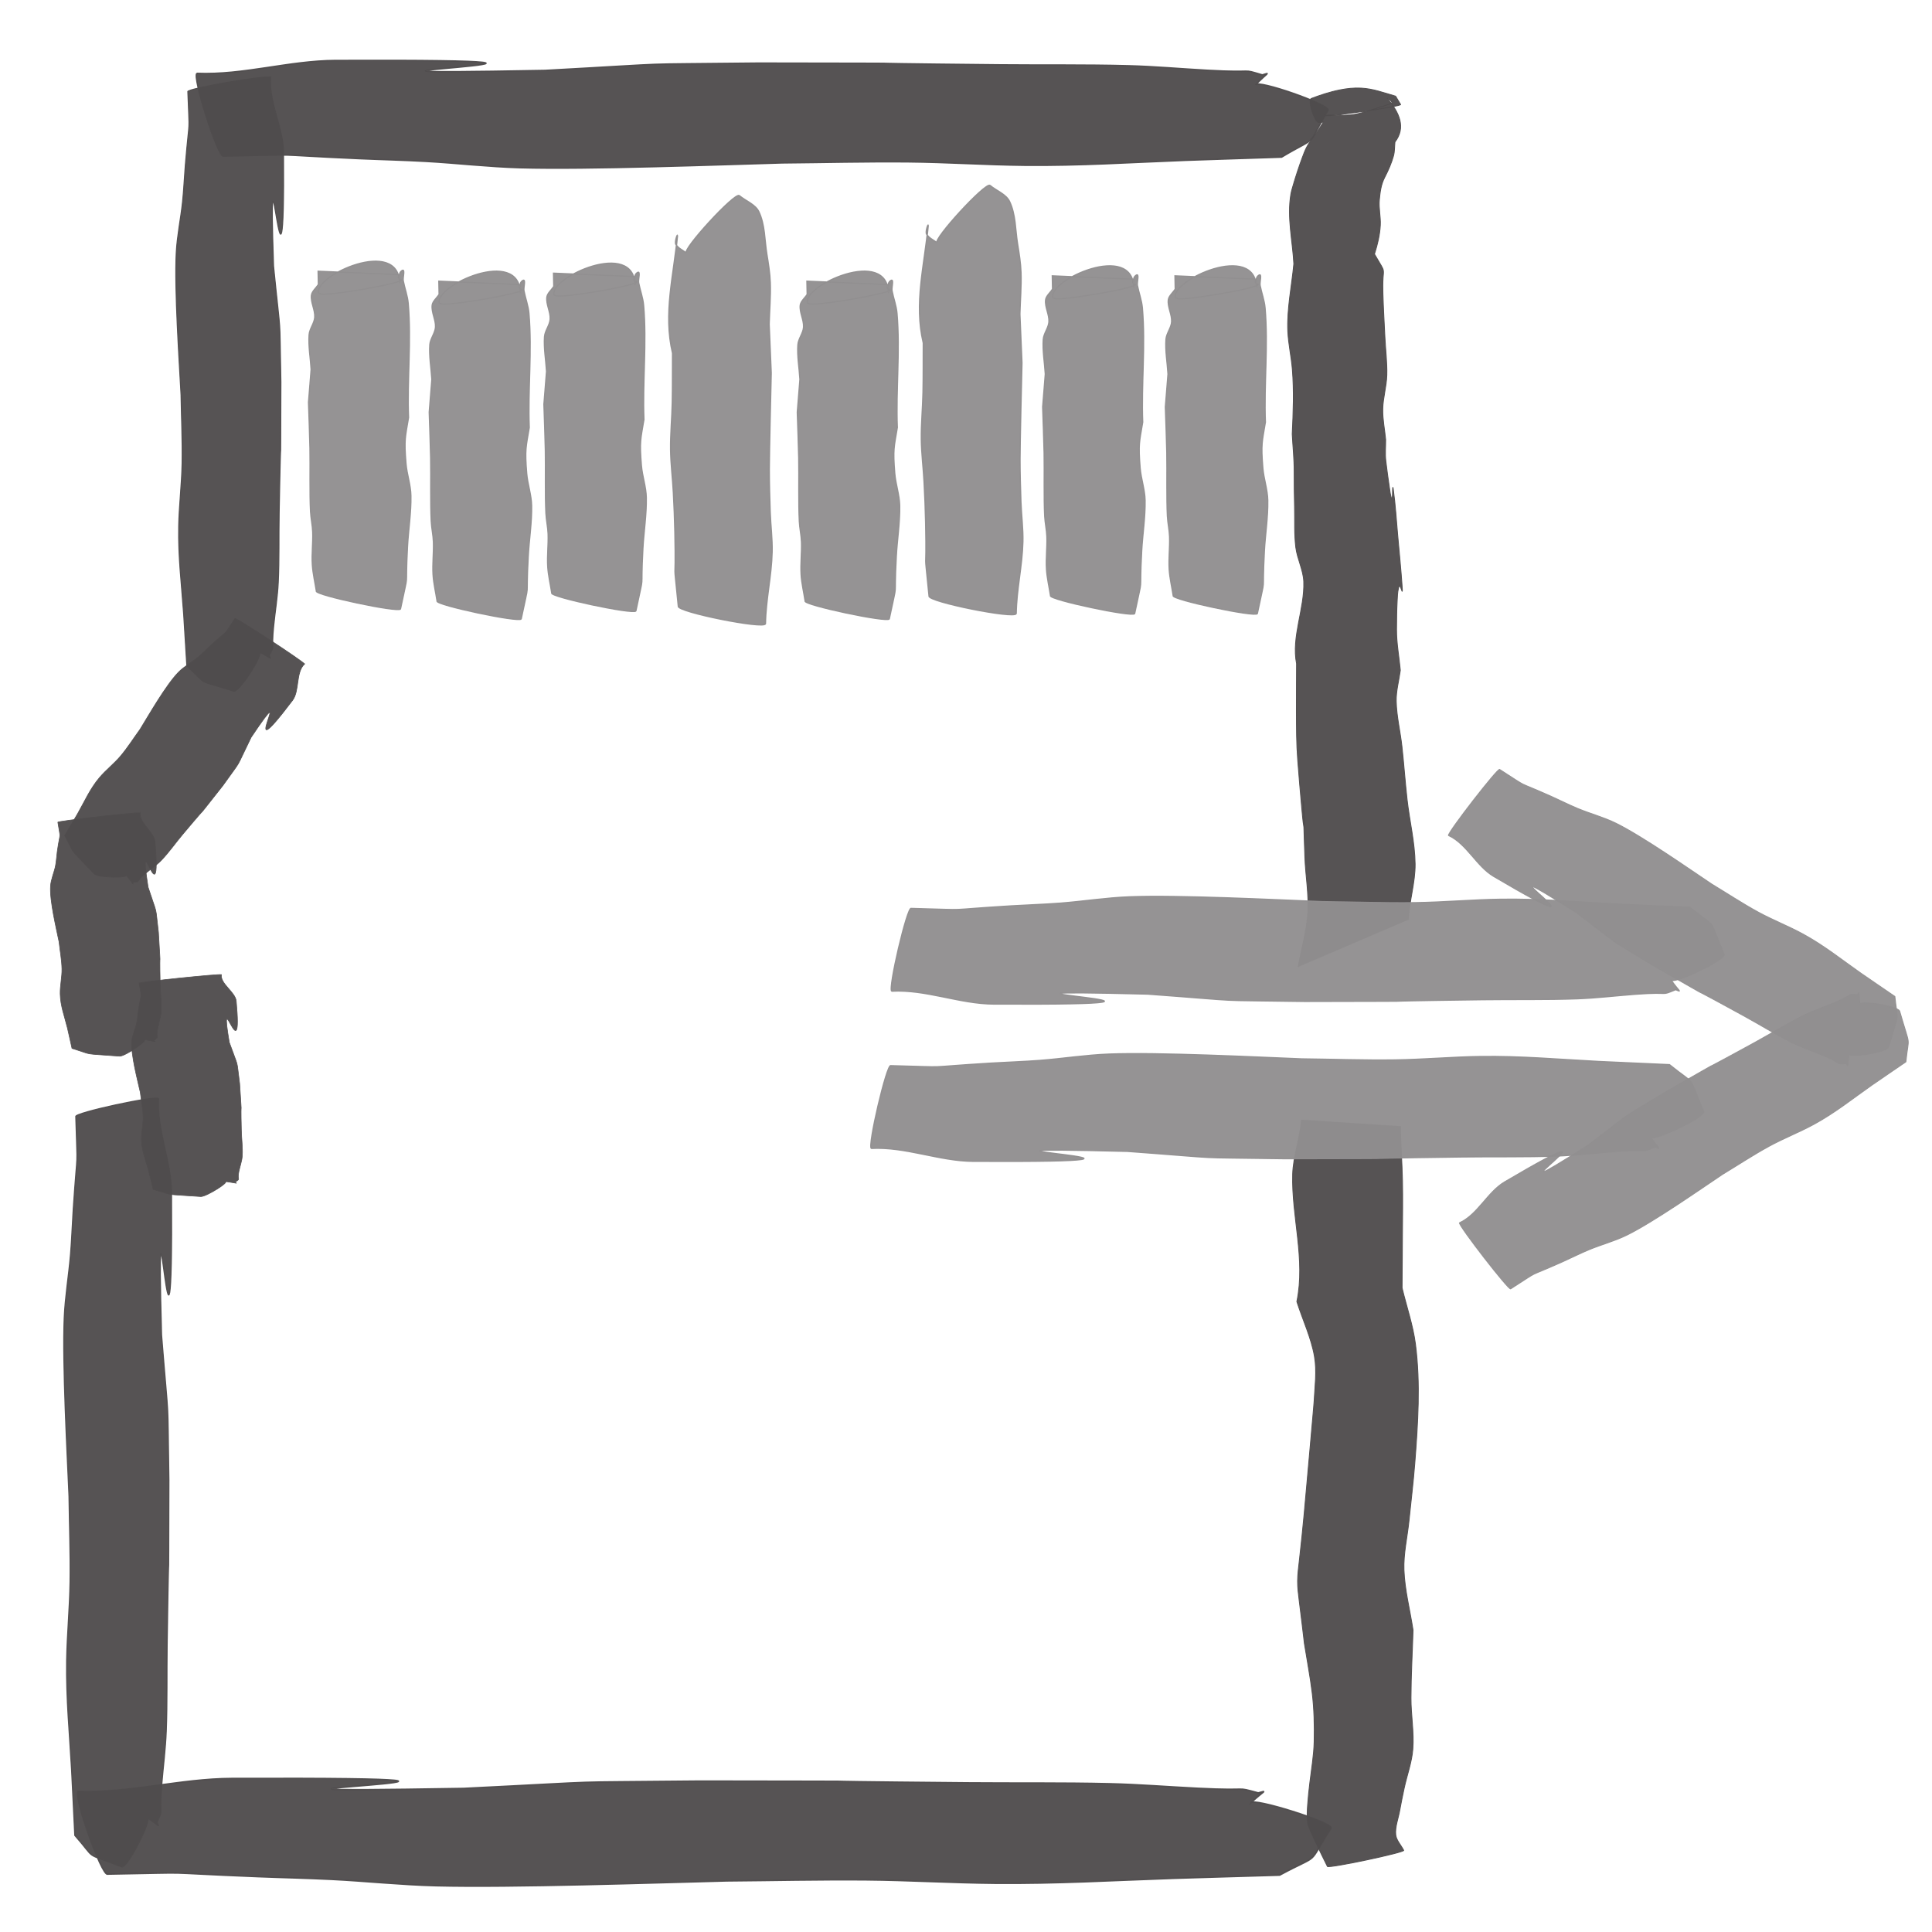<?xml version="1.0" encoding="UTF-8" standalone="no"?>
<!-- Created with Inkscape (http://www.inkscape.org/) -->

<svg
   xmlns:dc="http://purl.org/dc/elements/1.1/"
   xmlns:cc="http://creativecommons.org/ns#"
   xmlns:rdf="http://www.w3.org/1999/02/22-rdf-syntax-ns#"
   xmlns:svg="http://www.w3.org/2000/svg"
   xmlns="http://www.w3.org/2000/svg"
   xmlns:sodipodi="http://sodipodi.sourceforge.net/DTD/sodipodi-0.dtd"
   xmlns:inkscape="http://www.inkscape.org/namespaces/inkscape"
   width="400.156"
   height="400.156"
   id="svg9167"
   version="1.1"
   inkscape:version="0.48.5 r10040"
   sodipodi:docname="import_grey.svg"
   inkscape:export-filename="/home/banana/flySightAndroid/FloatSight/icons/mainmenu/drawing.png"
   inkscape:export-xdpi="44.98243"
   inkscape:export-ydpi="44.98243">
  <defs
     id="defs9169" />
  <sodipodi:namedview
     id="base"
     pagecolor="#ffffff"
     bordercolor="#666666"
     borderopacity="1.0"
     inkscape:pageopacity="0.0"
     inkscape:pageshadow="2"
     inkscape:zoom="1.4"
     inkscape:cx="444.8251"
     inkscape:cy="104.04221"
     inkscape:document-units="px"
     inkscape:current-layer="layer1"
     showgrid="false"
     fit-margin-top="0"
     fit-margin-left="0"
     fit-margin-right="0"
     fit-margin-bottom="0"
     inkscape:window-width="1680"
     inkscape:window-height="1002"
     inkscape:window-x="0"
     inkscape:window-y="29"
     inkscape:window-maximized="1" />
  <g
     inkscape:label="Layer 1"
     inkscape:groupmode="layer"
     id="layer1"
     transform="translate(-399.92,-115.147)">
    <path
       style="opacity:0.96;fill:#4f4c4d;fill-opacity:1;stroke:#4f4c4d;stroke-width:0.176;stroke-miterlimit:4;stroke-opacity:1;stroke-dashoffset:0"
       d="m 668.792,315.421 c 0.669,-3.74 1.776,-7.484 2.006,-11.219 0.236,-3.837 -0.471,-7.648 -0.608,-11.476 -0.102,-2.846 -0.201,-5.693 -0.273,-8.54 -0.021,-0.69 -0.032,-1.38 -0.042,-2.071 l 10e-5,0 0,0 c 7e-4,-0.308 -0.01,-0.615 0,-0.923 l 0,0 c -8e-4,-0.026 0,-0.053 0.01,-0.08 l 0,0 c -2e-4,-0.01 -4e-4,-0.013 -5e-4,-0.02 6e-4,-1e-4 -10e-5,0 -2e-4,-0.01 0.01,-3e-4 0.01,0 0.01,0 2e-4,0.01 4e-4,0.012 5e-4,0.018 7e-4,0.023 0.011,0.045 0.012,0.068 l 0,0 0,0 c 0.03,0.217 0.041,0.435 0.056,0.653 0,0 0,0 0,10e-5 0.053,0.785 0.088,1.57 0.117,2.356 0.022,0.72 0.057,1.439 0.037,2.16 -0.01,0.095 -0.01,0.19 -0.015,0.285 9e-4,0.028 -0.01,0.056 -0.013,0.084 4e-4,0.013 8e-4,0.027 -0.016,0.04 -0.016,5e-4 -0.017,0 -0.019,-0.01 l 0,0 c -0.013,-0.02 -0.018,-0.04 -0.024,-0.06 -0.029,-0.096 -0.044,-0.193 -0.06,-0.29 l -10e-5,0 c -0.221,-1.321 -0.314,-2.648 -0.438,-3.974 -0.308,-3.303 -0.573,-6.607 -0.833,-9.912 -0.262,-3.322 -0.256,-6.654 -0.267,-9.984 -0.011,-3.299 0.021,-6.599 0.031,-9.899 l 0,0 c -1.097,-5.618 1.693,-11.348 1.492,-17.002 l 0,0 c -0.085,-2.388 -1.359,-4.722 -1.65,-7.103 l 0,0 c -0.342,-2.793 -0.19,-5.604 -0.254,-8.407 -0.051,-2.397 -0.094,-4.794 -0.081,-7.193 0.013,-2.622 -0.271,-5.234 -0.404,-7.852 0,0 0,0 0,-1e-4 0.21,-4.475 0.386,-8.95 0.026,-13.409 0,-1e-4 0,-1e-4 0,-1e-4 -0.211,-2.619 -0.814,-5.223 -0.936,-7.845 l 0,0 c -0.216,-4.657 0.802,-9.343 1.242,-14.016 -0.251,-4.794 -1.422,-9.566 -0.62,-14.382 0.105,-0.629 0.298,-1.259 0.481,-1.889 l 0,0 c 0.276,-0.949 0.575,-1.898 0.888,-2.846 l 0,0 c 0.32,-0.971 0.655,-1.942 1.018,-2.912 0.26,-0.696 0.515,-1.393 0.87,-2.086 l 0,0 c 0.563,-1.101 1.482,-2.185 2.223,-3.278 l 0,0 c 0.423,-0.651 0.846,-1.301 1.268,-1.952 l 0,-1e-4 c -0.232,0 -0.46,0.031 -0.69,0.047 -0.191,0.013 -0.432,0.013 -0.504,-0.046 -0.395,-0.325 -0.527,-0.687 -0.695,-1.04 -0.25,-0.524 -0.438,-1.053 -0.587,-1.584 l 0,0 c -0.14,-0.498 -0.252,-0.998 -0.266,-1.501 0,-0.174 -5e-4,-0.349 0.054,-0.523 l 0,0 c 0.029,-0.092 0.026,-0.197 0.214,-0.267 1.795,-0.67 3.695,-1.331 5.974,-1.783 1.325,-0.263 2.853,-0.432 4.296,-0.355 l 0,0 c 1.328,0.071 2.481,0.321 3.518,0.598 1.264,0.338 2.415,0.721 3.641,1.075 l 0,0 c 0.344,0.573 0.688,1.145 1.032,1.718 l 0,0 c 0.032,0.031 -0.044,0.066 -0.111,0.092 -0.129,0.051 -0.288,0.092 -0.448,0.131 -0.543,0.134 -1.13,0.243 -1.716,0.35 -1.763,0.321 -3.581,0.6 -5.411,0.864 -1.83,0.265 -3.676,0.516 -5.556,0.722 -0.626,0.069 -1.256,0.135 -1.898,0.173 -0.188,0.011 -0.379,0.02 -0.565,0.017 -0.097,0 -0.215,-0.01 -0.247,-0.041 0.407,-0.041 0.815,-0.082 1.223,-0.123 10e-5,0 10e-5,0 10e-5,0 1.02,0.028 2.037,0.073 3.069,0.058 1e-4,0 1e-4,0 1e-4,0 0.771,-0.011 1.548,-0.08 2.248,-0.21 1.016,-0.189 1.9,-0.457 2.771,-0.722 l 0,0 c 1.578,-0.481 3.098,-0.984 4.637,-1.48 0.24,-0.078 0.223,-0.207 0.182,-0.314 l 0,0 0,0 c -0.055,-0.145 -0.188,-0.284 -0.343,-0.419 l 0,0 c -0.123,-0.107 -0.257,-0.212 -0.436,-0.308 -10e-5,-1e-4 -10e-5,-1e-4 -10e-5,-1e-4 -0.022,-0.012 -0.046,-0.024 -0.073,-0.035 -10e-5,0 -10e-5,0 -10e-5,0 -0.012,-0.01 -0.025,-0.012 -0.045,-0.011 -0.017,5e-4 -0.013,0.01 -0.011,0.016 5e-4,0.016 0.018,0.031 0.031,0.047 2.442,2.864 3.848,5.967 1.532,8.969 l 0,0 c -0.104,0.972 -0.037,1.943 -0.312,2.916 -0.415,1.466 -1.044,2.928 -1.802,4.386 -0.8,1.538 -0.958,3.09 -1.113,4.635 -0.177,1.767 0.289,3.518 0.199,5.283 l 0,1e-4 c -0.103,1.995 -0.57,3.994 -1.211,5.991 l 0,0 c 0.462,0.809 0.96,1.614 1.423,2.423 l 0,0 c 0.2,0.348 0.387,0.699 0.424,1.058 0.047,0.452 -0.033,0.908 -0.062,1.363 -0.073,1.113 -0.07,2.225 -0.037,3.335 0.09,3.013 0.267,6.024 0.411,9.035 l 0,0 c 0.125,2.624 0.477,5.24 0.399,7.869 -0.07,2.348 -0.801,4.706 -0.844,7.053 -0.038,2.101 0.401,4.187 0.601,6.281 l 0,0 c 0.013,1.482 -0.146,2.97 0.037,4.446 l 0,0 c 0.229,1.847 0.461,3.694 0.745,5.539 0.11,0.716 0.176,1.435 0.41,2.145 0.015,0.049 0.03,0.097 0.062,0.144 0.01,0.01 0.011,0.019 0.026,0.026 0,0 0,0 0,1e-4 0,0 0.01,0 0.012,0 0.01,-6e-4 0.01,0 0.011,0 0,0 10e-5,0 10e-5,-1e-4 0.013,-0.01 0.017,-0.018 0.02,-0.027 0.01,-0.017 0.013,-0.033 0.019,-0.05 0.014,-0.053 0.023,-0.107 0.029,-0.16 0.047,-0.369 0.047,-0.736 0.055,-1.104 0.01,-0.32 0,-0.639 0.034,-0.96 -8e-4,-0.026 0,-0.053 0.018,-0.079 0,0 -10e-5,0 0.01,0 0.01,0 0.01,0 0.01,0 0.01,0.01 0.01,0.017 0.013,0.025 0,0 0,0 0,1e-4 0.05,0.139 0.057,0.281 0.076,0.422 0,0 0,0 0,1e-4 0.43,3.135 0.626,6.279 0.905,9.421 0.316,3.562 0.681,7.122 0.924,10.687 0.017,0.239 0.034,0.478 0.037,0.717 8e-4,0.055 0,0.111 -0.01,0.166 l 0,0 c 4e-4,0.014 9e-4,0.029 -0.01,0.043 0,10e-5 0,10e-5 0,10e-5 2e-4,0.01 4e-4,0.013 -0.01,0.02 -0.01,3e-4 -0.011,3e-4 -0.013,0 l 0,0 c -0.01,-0.01 -0.011,-0.014 -0.016,-0.021 -0.017,-0.029 -0.028,-0.059 -0.04,-0.088 l 0,0 c -0.039,-0.101 -0.071,-0.202 -0.106,-0.303 -0.041,-0.116 -0.082,-0.233 -0.133,-0.348 -0.037,-0.083 -0.067,-0.168 -0.151,-0.246 l 0,-1e-4 c -0.01,-0.01 -0.023,-0.02 -0.039,-0.028 l 0,0 c -0.01,0 -0.022,-0.01 -0.039,-0.01 -0.016,5e-4 -0.03,0 -0.04,0.01 -0.019,0.01 -0.029,0.021 -0.04,0.032 -0.117,0.13 -0.124,0.266 -0.156,0.4 -0.201,0.861 -0.219,1.721 -0.263,2.581 -0.103,1.98 -0.122,3.958 -0.132,5.936 -0.014,2.824 0.523,5.629 0.784,8.444 -0.283,2.137 -0.895,4.279 -0.85,6.41 0.067,3.137 0.839,6.249 1.185,9.377 l 0,0 c 0.404,3.649 0.655,7.304 1.064,10.952 l 0,1e-4 c 0.501,4.466 1.614,8.908 1.666,13.389 0.044,3.841 -1.236,7.705 -1.38,11.55 m -1.655,42.751 0,1e-4 m 0,0 c 0.018,3.773 0.34,7.537 0.413,11.308 0.074,3.799 0.014,7.601 -0.01,11.402 l 0,0 c -0.019,3.597 -0.046,7.194 -0.068,10.791 0.921,3.867 2.257,7.712 2.763,11.599 1.072,8.236 0.511,16.529 -0.137,24.816 -0.306,3.912 -0.789,7.826 -1.187,11.739 -0.348,3.426 -1.175,6.861 -1.05,10.276 l 0,0 c 0.153,4.17 1.255,8.303 1.882,12.455 -0.143,4.686 -0.419,9.374 -0.428,14.057 -0.01,3.535 0.65,7.052 0.382,10.593 l 0,1e-4 c -0.205,2.702 -1.222,5.409 -1.8,8.114 -0.332,1.555 -0.65,3.111 -0.931,4.666 -0.299,1.656 -0.976,3.319 -0.809,4.965 l 0,0 c 0.111,1.093 1.091,2.127 1.638,3.193 0.05,0.03 -0.013,0.071 -0.071,0.103 -0.112,0.061 -0.26,0.113 -0.41,0.163 -0.51,0.172 -1.079,0.321 -1.649,0.467 l -10e-5,0 c -1.713,0.44 -3.507,0.839 -5.32,1.225 -1.813,0.386 -3.65,0.759 -5.547,1.087 -0.632,0.109 -1.269,0.217 -1.932,0.294 -0.195,0.023 -0.393,0.045 -0.594,0.051 -0.105,0 -0.234,0 -0.284,-0.027 l 0.021,0 c -0.774,-1.575 -1.565,-3.15 -2.311,-4.728 -0.419,-0.887 -0.831,-1.774 -1.204,-2.665 -0.238,-0.567 -0.516,-1.132 -0.589,-1.708 -0.152,-1.207 -0.083,-2.422 0,-3.636 l 0,0 c 0.107,-1.564 0.282,-3.129 0.468,-4.694 l 0,0 c 0.333,-2.797 0.821,-5.598 0.885,-8.39 0,-10e-5 0,-10e-5 0,-10e-5 0.079,-3.416 0,-6.828 -0.417,-10.228 0,0 0,0 0,-10e-5 -0.417,-3.383 -1.067,-6.756 -1.603,-10.135 -0.335,-2.97 -0.712,-5.939 -1.079,-8.909 -0.166,-1.341 -0.34,-2.683 -0.328,-4.031 l 0,0 c 0.013,-1.434 0.205,-2.871 0.367,-4.308 10e-5,0 10e-5,0 10e-5,-1e-4 0.366,-3.247 0.706,-6.494 1.004,-9.74 0,-1e-4 0,-1e-4 0,-1e-4 0.35,-3.803 0.683,-7.606 1.022,-11.409 0.231,-2.59 0.461,-5.179 0.687,-7.769 l 0,0 c 0.079,-0.897 0.157,-1.795 0.233,-2.692 0.035,-0.416 0.079,-0.831 0.1,-1.247 0.16,-3.123 0.612,-6.258 0.077,-9.358 -0.658,-3.814 -2.431,-7.565 -3.647,-11.348 1.82,-8.832 -1.107,-17.569 -0.866,-26.381 l 0,0 c 0.103,-3.761 1.546,-7.539 1.823,-11.303"
       id="path5320-26"
       inkscape:connector-curvature="0"
       sodipodi:nodetypes="cscccccccccccccccccccccccccccccccccccccccccccccccccccccccccccccccccccccccccccccssccccccccccccccccccccccccccccccccccccccccscccccccccccccccccccscccccsccccccccccccccccccccccccccccccscccccccccsccccccccscccccccccccccccccccccccccccccccccccccccccc" />
    <path
       style="opacity:0.96;fill:#4f4c4d;fill-opacity:1;stroke:#4f4c4d;stroke-width:0.287;stroke-miterlimit:4;stroke-opacity:1;stroke-dasharray:none;stroke-dashoffset:0"
       id="path5476-4"
       d="m 440.721,130.337 c 9.634,0.39 19.087,-2.635 28.682,-2.671 78.731,-0.293 -24.926,3.319 43.388,2.064 30.36,-1.657 15.642,-1.192 44.152,-1.518 47.692,0.1 4.806,-0.082 50.118,0.361 8.834,0.086 17.672,-0.044 26.504,0.188 5.502,0.145 10.991,0.639 16.488,0.943 10.481,0.581 6.654,-0.428 11.306,0.947 1.87,-0.55 1.093,-0.483 -1.379,2.066 0.338,-1.159 15.34,4.069 15.001,5.228 l 0,0 c -4.753,8.259 -1.586,4.965 -9.615,9.751 -6.642,0.243 -13.287,0.408 -19.929,0.662 -11.613,0.444 -21.7,1.138 -33.324,1.022 -8.024,-0.081 -16.04,-0.629 -24.064,-0.707 -8.704,-0.085 -17.407,0.145 -26.111,0.218 -13.058,0.373 -40.086,1.392 -54.362,0.993 -6.505,-0.182 -12.986,-0.946 -19.484,-1.312 -4.571,-0.258 -9.149,-0.355 -13.723,-0.56 -20.993,-0.944 -9.593,-0.881 -28.184,-0.526 -1.11,0.422 -6.574,-16.727 -5.464,-17.149 z"
       inkscape:connector-curvature="0" />
    <path
       style="opacity:0.96;fill:#4f4c4d;fill-opacity:1;stroke:#4f4c4d;stroke-width:0.302;stroke-miterlimit:4;stroke-opacity:1;stroke-dasharray:none;stroke-dashoffset:0"
       id="path5476-9-1"
       d="m 416.137,486.17 c 10.671,0.39 21.141,-2.635 31.769,-2.671 87.206,-0.293 -27.609,3.319 48.059,2.064 33.629,-1.657 17.326,-1.192 48.905,-1.518 52.826,0.1 5.324,-0.082 55.513,0.361 9.785,0.086 19.574,-0.044 29.357,0.188 6.094,0.145 12.175,0.639 18.263,0.943 11.609,0.581 7.37,-0.428 12.523,0.947 2.072,-0.55 1.21,-0.483 -1.527,2.066 0.375,-1.159 16.991,4.069 16.616,5.228 l 0,0 c -5.265,8.259 -1.757,4.965 -10.65,9.751 -7.357,0.243 -14.717,0.408 -22.074,0.662 -12.863,0.444 -24.036,1.138 -36.912,1.022 -8.888,-0.081 -17.767,-0.629 -26.654,-0.707 -9.64,-0.085 -19.281,0.145 -28.922,0.218 -14.464,0.373 -44.401,1.392 -60.214,0.993 -7.205,-0.182 -14.384,-0.946 -21.582,-1.312 -5.063,-0.258 -10.134,-0.355 -15.2,-0.56 -23.253,-0.944 -10.626,-0.881 -31.217,-0.526 -1.229,0.422 -7.282,-16.727 -6.053,-17.149 z"
       inkscape:connector-curvature="0" />
    <path
       style="opacity:0.96;fill:#4f4c4d;fill-opacity:1;stroke:#4f4c4d;stroke-width:0.237;stroke-miterlimit:4;stroke-opacity:1;stroke-dasharray:none;stroke-dashoffset:0"
       id="path5476-9-3-2"
       d="m 432.773,342.7 c -0.39,6.544 2.635,12.965 2.671,19.483 0.293,53.48 -3.319,-16.931 -2.064,29.472 1.657,20.623 1.192,10.625 1.518,29.991 -0.1,32.396 0.082,3.265 -0.361,34.044 -0.086,6.001 0.044,12.004 -0.188,18.003 -0.145,3.737 -0.639,7.466 -0.943,11.2 -0.581,7.119 0.428,4.52 -0.947,7.68 0.55,1.27 0.483,0.742 -2.066,-0.936 1.159,0.23 -4.069,10.42 -5.228,10.19 l 0,0 c -8.259,-3.229 -4.965,-1.077 -9.751,-6.531 -0.243,-4.512 -0.408,-9.025 -0.662,-13.537 -0.444,-7.888 -1.138,-14.74 -1.022,-22.636 0.081,-5.45 0.629,-10.896 0.707,-16.346 0.085,-5.912 -0.145,-11.824 -0.218,-17.736 -0.373,-8.87 -1.392,-27.229 -0.993,-36.926 0.182,-4.419 0.946,-8.821 1.312,-13.235 0.258,-3.105 0.355,-6.215 0.56,-9.321 0.944,-14.26 0.881,-6.516 0.526,-19.144 -0.422,-0.754 16.727,-4.466 17.149,-3.712 z"
       inkscape:connector-curvature="0" />
    <path
       style="opacity:0.96;fill:#4f4c4d;fill-opacity:1;stroke:#4f4c4d;stroke-width:0.211;stroke-miterlimit:4;stroke-opacity:1;stroke-dasharray:none;stroke-dashoffset:0"
       id="path5476-9-3-6-8"
       d="m 455.975,131.163 c -0.39,5.229 2.635,10.359 2.671,15.567 0.293,42.731 -3.319,-13.528 -2.064,23.549 1.657,16.478 1.192,8.49 1.518,23.963 -0.1,25.885 0.082,2.608 -0.361,27.201 -0.086,4.795 0.044,9.591 -0.188,14.385 -0.145,2.986 -0.639,5.966 -0.943,8.949 -0.581,5.688 0.428,3.611 -0.947,6.136 0.55,1.015 0.483,0.593 -2.066,-0.748 1.159,0.184 -4.069,8.326 -5.228,8.142 l 0,0 c -8.259,-2.58 -4.965,-0.861 -9.751,-5.218 -0.243,-3.605 -0.408,-7.211 -0.662,-10.816 -0.444,-6.303 -1.138,-11.778 -1.022,-18.087 0.081,-4.355 0.629,-8.706 0.707,-13.061 0.085,-4.724 -0.145,-9.448 -0.218,-14.172 -0.373,-7.087 -1.392,-21.756 -0.993,-29.505 0.182,-3.53 0.946,-7.048 1.312,-10.575 0.258,-2.481 0.355,-4.966 0.56,-7.448 0.944,-11.394 0.881,-5.207 0.526,-15.296 -0.422,-0.602 16.727,-3.568 17.149,-2.966 z"
       inkscape:connector-curvature="0" />
    <path
       style="opacity:0.96;fill:#4f4c4d;fill-opacity:1;stroke:#4f4c4d;stroke-width:0.147;stroke-miterlimit:4;stroke-opacity:1;stroke-dasharray:none;stroke-dashoffset:0"
       id="path5476-9-3-6-0-8"
       d="m 462.984,252.675 c -1.85,1.742 -0.976,5.544 -2.484,7.539 -12.373,16.371 1.372,-7.165 -8.575,7.655 -3.553,7.261 -1.564,3.949 -5.871,10.012 -7.714,9.746 -0.705,1.039 -8.308,10.085 -1.482,1.764 -2.794,3.661 -4.391,5.335 -0.995,1.042 -2.264,1.868 -3.384,2.811 -2.136,1.799 -0.728,1.631 -2.557,1.744 0.135,0.723 0.206,0.521 -1.41,-1.553 0.861,0.782 -5.666,0.655 -6.527,-0.126 l 0,0 c -5.756,-6.051 -3.664,-3.376 -6.155,-7.967 0.871,-1.516 1.805,-2.983 2.668,-4.505 1.509,-2.661 2.576,-5.162 4.529,-7.481 1.349,-1.6 3.064,-2.912 4.41,-4.514 1.46,-1.738 2.672,-3.669 4.008,-5.504 1.796,-2.915 5.319,-9.099 7.919,-11.79 1.185,-1.226 2.825,-2.09 4.154,-3.201 0.935,-0.782 1.745,-1.664 2.639,-2.478 4.106,-3.737 2.231,-1.431 4.927,-5.473 -0.155,-0.488 14.252,8.923 14.407,9.411 z"
       inkscape:connector-curvature="0" />
    <path
       style="opacity:0.96;fill:#4f4c4d;fill-opacity:1;stroke:#4f4c4d;stroke-width:0.133;stroke-miterlimit:4;stroke-opacity:1;stroke-dasharray:none;stroke-dashoffset:0"
       id="path5476-9-3-6-0-6-9"
       d="m 428.951,283.514 c -0.251,2.075 2.905,3.958 3.078,6.007 1.42,16.805 -3.67,-5.175 -1.44,9.362 2.089,6.411 1.414,3.288 2.147,9.363 0.583,10.193 0.151,1.023 0.357,10.723 0.041,1.891 0.297,3.773 0.191,5.67 -0.066,1.182 -0.48,2.377 -0.706,3.565 -0.43,2.265 0.522,1.402 -0.783,2.458 0.576,0.375 0.498,0.212 -2.083,-0.201 1.162,0.02 -3.843,3.46 -5.005,3.44 l 0,0 c -8.314,-0.643 -4.98,-0.115 -9.874,-1.614 -0.338,-1.408 -0.598,-2.82 -0.947,-4.227 -0.61,-2.461 -1.447,-4.584 -1.497,-7.073 -0.034,-1.718 0.398,-3.455 0.361,-5.172 -0.04,-1.863 -0.394,-3.712 -0.591,-5.568 -0.56,-2.773 -1.964,-8.501 -1.77,-11.568 0.088,-1.398 0.758,-2.817 1.031,-4.221 0.192,-0.988 0.223,-1.97 0.363,-2.957 0.642,-4.527 0.743,-2.089 0.121,-6.044 -0.438,-0.218 16.608,-2.159 17.045,-1.94 z"
       inkscape:connector-curvature="0" />
    <path
       style="opacity:0.96;fill:#4f4c4d;fill-opacity:1;stroke:#4f4c4d;stroke-width:0.127;stroke-miterlimit:4;stroke-opacity:1;stroke-dasharray:none;stroke-dashoffset:0"
       id="path5476-9-3-6-0-6-2-2"
       d="m 445.771,317.016 c -0.251,1.893 2.905,3.611 3.078,5.479 1.42,15.329 -3.67,-4.721 -1.44,8.54 2.089,5.848 1.414,2.999 2.147,8.541 0.583,9.297 0.151,0.933 0.357,9.781 0.041,1.725 0.297,3.442 0.191,5.172 -0.066,1.078 -0.48,2.168 -0.706,3.252 -0.43,2.066 0.522,1.279 -0.783,2.242 0.576,0.342 0.498,0.193 -2.083,-0.184 1.162,0.018 -3.843,3.156 -5.005,3.138 l 0,0 c -8.314,-0.587 -4.98,-0.105 -9.874,-1.473 -0.338,-1.284 -0.598,-2.572 -0.947,-3.856 -0.61,-2.245 -1.447,-4.182 -1.497,-6.452 -0.034,-1.567 0.398,-3.151 0.361,-4.718 -0.04,-1.7 -0.394,-3.386 -0.591,-5.079 -0.56,-2.529 -1.964,-7.754 -1.77,-10.552 0.088,-1.275 0.758,-2.569 1.031,-3.851 0.192,-0.901 0.223,-1.797 0.363,-2.697 0.642,-4.13 0.743,-1.905 0.121,-5.513 -0.438,-0.199 16.608,-1.969 17.045,-1.77 z"
       inkscape:connector-curvature="0" />
    <path
       style="opacity:0.96;fill:#918f90;fill-opacity:1;stroke:#918f90;stroke-width:0.285;stroke-miterlimit:4;stroke-opacity:1;stroke-dasharray:none;stroke-dashoffset:0"
       id="path5740-88"
       d="m 540.423,240.716 c -1.158,-11.948 -0.441,-2.241 -0.709,-15.282 -0.057,-2.76 -0.174,-5.518 -0.317,-8.275 -0.154,-2.973 -0.537,-5.938 -0.573,-8.914 -0.039,-3.232 0.283,-6.459 0.349,-9.691 0.069,-3.418 0.037,-6.837 0.055,-10.255 -1.965,-8.211 0.271,-16.168 1.004,-24.308 0.053,-0.591 -0.606,1.216 -0.329,1.754 0.419,0.811 1.454,1.22 2.181,1.83 -0.935,-0.697 10.011,-12.602 10.946,-11.905 l 0,0 c 1.352,1.112 3.339,1.818 4.057,3.335 1.282,2.709 1.175,5.795 1.643,8.71 0.32,1.993 0.653,3.994 0.72,6.007 0.095,2.858 -0.156,5.717 -0.234,8.575 0.143,3.371 0.285,6.742 0.428,10.113 -0.071,3.104 -0.404,16.671 -0.4,19.947 0,2.946 0.086,5.892 0.187,8.837 0.095,2.765 0.468,5.526 0.403,8.292 -0.117,4.97 -1.309,9.887 -1.381,14.862 -0.285,1.148 -18.316,-2.481 -18.031,-3.629 z"
       inkscape:connector-curvature="0" />
    <path
       style="opacity:0.96;fill:#918f90;fill-opacity:1;stroke:#918f90;stroke-width:0.242;stroke-miterlimit:4;stroke-opacity:1;stroke-dasharray:none;stroke-dashoffset:0"
       id="path5742-86"
       d="m 465.435,237.582 c -0.277,-1.827 -0.718,-3.647 -0.831,-5.481 -0.138,-2.247 0.155,-4.498 0.079,-6.746 -0.048,-1.423 -0.379,-2.837 -0.451,-4.259 -0.195,-3.848 -0.047,-9.254 -0.124,-13.125 -0.063,-3.166 -0.199,-6.332 -0.298,-9.497 0.182,-2.269 0.363,-4.538 0.545,-6.807 -0.14,-2.397 -0.587,-4.796 -0.42,-7.192 0.086,-1.235 1.099,-2.394 1.171,-3.63 0.09,-1.519 -0.856,-3.023 -0.689,-4.539 0.089,-0.81 0.957,-1.5 1.436,-2.25 -0.018,-0.913 -0.036,-1.825 -0.054,-2.738 5.613,0.236 11.225,0.473 16.838,0.709 -0.055,0.241 -0.256,0.487 -0.166,0.724 0.063,0.166 0.383,0.232 0.575,0.348 0.309,0.776 -16.52,3.63 -16.829,2.854 l 0,0 c -0.105,-0.028 -0.296,-0.012 -0.315,-0.085 -0.968,-3.66 16.617,-11.693 16.799,-2.054 0.155,-0.874 -0.485,-1.996 0.464,-2.622 0.767,-0.506 0.153,1.419 0.289,2.125 0.301,1.556 0.889,3.092 1.023,4.659 0.676,7.884 -0.238,15.775 0.066,23.661 -0.687,4.122 -0.932,4.477 -0.529,9.497 0.18,2.233 0.978,4.439 1.019,6.675 0.065,3.508 -0.513,7.008 -0.702,10.514 -0.551,10.248 0.434,3.919 -1.457,12.966 -0.402,0.804 -17.842,-2.902 -17.44,-3.706 z"
       inkscape:connector-curvature="0" />
    <path
       style="opacity:0.96;fill:#918f90;fill-opacity:1;stroke:#918f90;stroke-width:0.242;stroke-miterlimit:4;stroke-opacity:1;stroke-dasharray:none;stroke-dashoffset:0"
       id="path5742-8-8"
       d="m 490.438,239.643 c -0.277,-1.827 -0.718,-3.647 -0.831,-5.481 -0.138,-2.247 0.155,-4.498 0.079,-6.746 -0.048,-1.423 -0.379,-2.837 -0.451,-4.259 -0.195,-3.848 -0.047,-9.254 -0.124,-13.125 -0.063,-3.166 -0.199,-6.332 -0.298,-9.497 0.182,-2.269 0.363,-4.538 0.545,-6.807 -0.14,-2.397 -0.587,-4.796 -0.42,-7.192 0.086,-1.235 1.099,-2.394 1.171,-3.63 0.09,-1.519 -0.856,-3.023 -0.689,-4.539 0.089,-0.81 0.957,-1.5 1.436,-2.25 -0.018,-0.913 -0.036,-1.825 -0.054,-2.738 5.613,0.236 11.225,0.473 16.838,0.709 -0.055,0.241 -0.256,0.487 -0.166,0.724 0.063,0.166 0.383,0.232 0.575,0.348 0.309,0.776 -16.52,3.63 -16.829,2.854 l 0,0 c -0.105,-0.028 -0.296,-0.012 -0.315,-0.085 -0.968,-3.66 16.617,-11.693 16.799,-2.054 0.155,-0.874 -0.485,-1.996 0.464,-2.622 0.767,-0.506 0.153,1.419 0.289,2.125 0.301,1.556 0.889,3.092 1.023,4.659 0.676,7.884 -0.238,15.775 0.066,23.661 -0.687,4.122 -0.932,4.477 -0.529,9.497 0.18,2.233 0.978,4.439 1.019,6.675 0.065,3.508 -0.513,7.008 -0.702,10.514 -0.551,10.248 0.434,3.919 -1.457,12.966 -0.402,0.804 -17.842,-2.902 -17.44,-3.706 z"
       inkscape:connector-curvature="0" />
    <path
       style="opacity:0.96;fill:#918f90;fill-opacity:1;stroke:#918f90;stroke-width:0.242;stroke-miterlimit:4;stroke-opacity:1;stroke-dasharray:none;stroke-dashoffset:0"
       id="path5742-7-3"
       d="m 514.192,237.986 c -0.277,-1.827 -0.718,-3.647 -0.831,-5.481 -0.138,-2.247 0.155,-4.498 0.079,-6.746 -0.048,-1.423 -0.379,-2.837 -0.451,-4.259 -0.195,-3.848 -0.047,-9.254 -0.124,-13.125 -0.063,-3.166 -0.199,-6.332 -0.298,-9.497 0.182,-2.269 0.363,-4.538 0.545,-6.807 -0.14,-2.397 -0.587,-4.796 -0.42,-7.192 0.086,-1.235 1.099,-2.394 1.171,-3.63 0.09,-1.519 -0.856,-3.023 -0.689,-4.539 0.089,-0.81 0.957,-1.5 1.436,-2.25 -0.018,-0.913 -0.036,-1.825 -0.054,-2.738 5.613,0.236 11.225,0.473 16.838,0.709 -0.055,0.241 -0.256,0.487 -0.166,0.724 0.063,0.166 0.383,0.232 0.575,0.348 0.309,0.776 -16.52,3.63 -16.829,2.854 l 0,0 c -0.105,-0.028 -0.296,-0.012 -0.315,-0.085 -0.968,-3.66 16.617,-11.693 16.799,-2.054 0.155,-0.874 -0.485,-1.996 0.464,-2.622 0.767,-0.506 0.153,1.419 0.289,2.125 0.301,1.556 0.889,3.092 1.023,4.659 0.676,7.884 -0.238,15.775 0.066,23.661 -0.687,4.122 -0.932,4.477 -0.529,9.497 0.18,2.233 0.978,4.439 1.019,6.675 0.065,3.508 -0.513,7.008 -0.702,10.514 -0.551,10.248 0.434,3.919 -1.457,12.966 -0.402,0.804 -17.842,-2.902 -17.44,-3.706 z"
       inkscape:connector-curvature="0" />
    <path
       style="opacity:0.96;fill:#918f90;fill-opacity:1;stroke:#918f90;stroke-width:0.285;stroke-miterlimit:4;stroke-opacity:1;stroke-dasharray:none;stroke-dashoffset:0"
       id="path5740-9-8"
       d="m 592.356,238.605 c -1.158,-11.948 -0.441,-2.241 -0.709,-15.282 -0.057,-2.76 -0.174,-5.518 -0.317,-8.275 -0.154,-2.973 -0.537,-5.938 -0.573,-8.914 -0.039,-3.232 0.283,-6.459 0.349,-9.691 0.069,-3.418 0.037,-6.837 0.055,-10.255 -1.965,-8.211 0.271,-16.168 1.004,-24.308 0.053,-0.591 -0.606,1.216 -0.329,1.754 0.419,0.811 1.454,1.22 2.181,1.83 -0.935,-0.697 10.011,-12.602 10.946,-11.905 l 0,0 c 1.352,1.112 3.339,1.818 4.057,3.335 1.282,2.709 1.175,5.795 1.643,8.71 0.32,1.993 0.653,3.994 0.72,6.007 0.095,2.858 -0.156,5.717 -0.234,8.575 0.143,3.371 0.285,6.742 0.428,10.113 -0.071,3.104 -0.404,16.671 -0.4,19.947 0,2.946 0.086,5.892 0.187,8.837 0.095,2.765 0.468,5.526 0.403,8.292 -0.117,4.97 -1.309,9.887 -1.381,14.862 -0.285,1.148 -18.316,-2.481 -18.031,-3.629 z"
       inkscape:connector-curvature="0" />
    <path
       style="opacity:0.96;fill:#918f90;fill-opacity:1;stroke:#918f90;stroke-width:0.242;stroke-miterlimit:4;stroke-opacity:1;stroke-dasharray:none;stroke-dashoffset:0"
       id="path5742-7-2-33"
       d="m 566.673,239.643 c -0.277,-1.827 -0.718,-3.647 -0.831,-5.481 -0.138,-2.247 0.155,-4.498 0.079,-6.746 -0.048,-1.423 -0.379,-2.837 -0.451,-4.259 -0.195,-3.848 -0.047,-9.254 -0.124,-13.125 -0.063,-3.166 -0.199,-6.332 -0.298,-9.497 0.182,-2.269 0.363,-4.538 0.545,-6.807 -0.14,-2.397 -0.587,-4.796 -0.42,-7.192 0.086,-1.235 1.099,-2.394 1.171,-3.63 0.09,-1.519 -0.856,-3.023 -0.689,-4.539 0.089,-0.81 0.957,-1.5 1.436,-2.25 -0.018,-0.913 -0.036,-1.825 -0.054,-2.738 5.613,0.236 11.225,0.473 16.838,0.709 -0.055,0.241 -0.256,0.487 -0.166,0.724 0.063,0.166 0.383,0.232 0.575,0.348 0.309,0.776 -16.52,3.63 -16.829,2.854 l 0,0 c -0.105,-0.028 -0.296,-0.012 -0.315,-0.085 -0.968,-3.66 16.617,-11.693 16.799,-2.054 0.155,-0.874 -0.485,-1.996 0.464,-2.622 0.767,-0.506 0.153,1.419 0.289,2.125 0.301,1.556 0.889,3.092 1.023,4.658 0.676,7.884 -0.238,15.775 0.066,23.661 -0.687,4.122 -0.932,4.477 -0.529,9.497 0.18,2.233 0.978,4.439 1.019,6.675 0.065,3.508 -0.513,7.008 -0.702,10.514 -0.551,10.248 0.434,3.919 -1.457,12.966 -0.402,0.804 -17.842,-2.902 -17.44,-3.706 z"
       inkscape:connector-curvature="0" />
    <path
       style="opacity:0.96;fill:#918f90;fill-opacity:1;stroke:#918f90;stroke-width:0.242;stroke-miterlimit:4;stroke-opacity:1;stroke-dasharray:none;stroke-dashoffset:0"
       id="path5742-7-0-3"
       d="m 617.496,238.538 c -0.277,-1.827 -0.718,-3.647 -0.831,-5.482 -0.138,-2.247 0.155,-4.498 0.079,-6.746 -0.048,-1.423 -0.379,-2.837 -0.451,-4.259 -0.195,-3.848 -0.047,-9.254 -0.124,-13.125 -0.063,-3.166 -0.199,-6.332 -0.298,-9.497 0.182,-2.269 0.363,-4.538 0.545,-6.807 -0.14,-2.397 -0.587,-4.796 -0.42,-7.192 0.086,-1.235 1.099,-2.394 1.171,-3.63 0.09,-1.519 -0.856,-3.023 -0.689,-4.539 0.089,-0.81 0.957,-1.5 1.436,-2.25 -0.018,-0.913 -0.036,-1.825 -0.054,-2.738 5.613,0.236 11.225,0.473 16.838,0.709 -0.055,0.241 -0.256,0.487 -0.166,0.724 0.063,0.166 0.383,0.232 0.575,0.348 0.309,0.776 -16.52,3.63 -16.829,2.854 l 0,0 c -0.105,-0.028 -0.296,-0.012 -0.315,-0.085 -0.968,-3.66 16.617,-11.693 16.799,-2.054 0.155,-0.874 -0.485,-1.996 0.464,-2.622 0.767,-0.506 0.153,1.419 0.289,2.125 0.301,1.556 0.889,3.092 1.023,4.658 0.676,7.884 -0.238,15.775 0.066,23.661 -0.687,4.122 -0.932,4.477 -0.529,9.497 0.18,2.233 0.978,4.439 1.019,6.675 0.065,3.508 -0.513,7.008 -0.702,10.514 -0.551,10.248 0.434,3.919 -1.457,12.966 -0.402,0.804 -17.842,-2.902 -17.44,-3.706 z"
       inkscape:connector-curvature="0" />
    <path
       style="opacity:0.96;fill:#918f90;fill-opacity:1;stroke:#918f90;stroke-width:0.242;stroke-miterlimit:4;stroke-opacity:1;stroke-dasharray:none;stroke-dashoffset:0"
       id="path5742-7-23-8"
       d="m 642.908,238.538 c -0.277,-1.827 -0.718,-3.647 -0.831,-5.482 -0.138,-2.247 0.155,-4.498 0.079,-6.746 -0.048,-1.423 -0.379,-2.837 -0.451,-4.259 -0.195,-3.848 -0.047,-9.254 -0.124,-13.125 -0.063,-3.166 -0.199,-6.332 -0.298,-9.497 0.182,-2.269 0.363,-4.538 0.545,-6.807 -0.14,-2.397 -0.587,-4.796 -0.42,-7.192 0.086,-1.235 1.099,-2.394 1.171,-3.63 0.09,-1.519 -0.856,-3.023 -0.689,-4.539 0.089,-0.81 0.957,-1.5 1.436,-2.25 -0.018,-0.913 -0.036,-1.825 -0.054,-2.738 5.613,0.236 11.225,0.473 16.838,0.709 -0.055,0.241 -0.256,0.487 -0.166,0.724 0.063,0.166 0.383,0.232 0.575,0.348 0.309,0.776 -16.52,3.63 -16.829,2.854 l 0,0 c -0.105,-0.028 -0.296,-0.012 -0.315,-0.085 -0.968,-3.66 16.617,-11.693 16.799,-2.054 0.155,-0.874 -0.485,-1.996 0.464,-2.622 0.767,-0.506 0.153,1.419 0.289,2.125 0.301,1.556 0.889,3.092 1.023,4.658 0.676,7.884 -0.238,15.775 0.066,23.661 -0.687,4.122 -0.932,4.477 -0.529,9.497 0.18,2.233 0.978,4.439 1.019,6.675 0.065,3.508 -0.513,7.008 -0.702,10.514 -0.551,10.248 0.434,3.919 -1.457,12.966 -0.402,0.804 -17.842,-2.902 -17.44,-3.706 z"
       inkscape:connector-curvature="0" />
    <path
       style="opacity:0.96;fill:#918f90;fill-opacity:1;stroke:#918f90;stroke-width:0.246;stroke-miterlimit:4;stroke-opacity:1;stroke-dasharray:none;stroke-dashoffset:0"
       id="path5476-9-6-3-9-4-5-9-9"
       d="m 584.612,320.443 c 7.09,-0.39 14.046,2.635 21.108,2.671 57.941,0.293 -18.343,-3.319 31.93,-2.064 22.343,1.657 11.512,1.192 32.493,1.518 35.098,-0.1 3.537,0.082 36.883,-0.361 6.502,-0.086 13.005,0.044 19.505,-0.188 4.049,-0.145 8.089,-0.639 12.134,-0.943 7.713,-0.581 4.897,0.428 8.32,-0.947 1.377,0.55 0.804,0.483 -1.015,-2.066 0.249,1.159 11.289,-4.069 11.04,-5.228 l 0,0 c -3.498,-8.259 -1.167,-4.965 -7.076,-9.751 -4.888,-0.243 -9.778,-0.408 -14.666,-0.662 -8.546,-0.444 -15.97,-1.138 -24.524,-1.022 -5.905,0.08 -11.804,0.629 -17.709,0.707 -6.405,0.085 -12.811,-0.145 -19.216,-0.218 -9.61,-0.373 -29.5,-1.392 -40.006,-0.993 -4.787,0.182 -9.557,0.946 -14.339,1.312 -3.364,0.258 -6.733,0.355 -10.099,0.56 -15.45,0.944 -7.06,0.881 -20.741,0.526 -0.817,-0.422 -4.838,16.727 -4.021,17.149 z"
       inkscape:connector-curvature="0" />
    <path
       style="opacity:0.96;fill:#918f90;fill-opacity:1;stroke:#918f90;stroke-width:0.246;stroke-miterlimit:4;stroke-opacity:1;stroke-dasharray:none;stroke-dashoffset:0"
       id="path5476-9-6-3-9-4-5-9-7"
       d="m 580.382,353.013 c 7.09,-0.39 14.046,2.635 21.108,2.671 57.941,0.293 -18.343,-3.319 31.93,-2.064 22.343,1.657 11.512,1.192 32.493,1.518 35.098,-0.1 3.537,0.082 36.883,-0.361 6.502,-0.086 13.005,0.044 19.505,-0.188 4.049,-0.145 8.089,-0.639 12.134,-0.943 7.713,-0.581 4.897,0.428 8.32,-0.947 1.377,0.55 0.804,0.483 -1.015,-2.066 0.249,1.159 11.289,-4.069 11.04,-5.228 l 0,0 c -3.498,-8.259 -1.167,-4.965 -7.076,-9.751 -4.888,-0.243 -9.778,-0.408 -14.666,-0.662 -8.546,-0.444 -15.97,-1.138 -24.524,-1.022 -5.905,0.08 -11.804,0.629 -17.709,0.707 -6.405,0.085 -12.811,-0.145 -19.216,-0.218 -9.61,-0.373 -29.5,-1.392 -40.006,-0.993 -4.787,0.182 -9.557,0.946 -14.339,1.312 -3.364,0.258 -6.733,0.355 -10.099,0.56 -15.45,0.944 -7.06,0.881 -20.741,0.526 -0.817,-0.422 -4.838,16.727 -4.021,17.149 z"
       inkscape:connector-curvature="0" />
    <path
       style="opacity:0.96;fill:#918f90;fill-opacity:1;stroke:#918f90;stroke-width:0.188;stroke-miterlimit:4;stroke-opacity:1;stroke-dasharray:none;stroke-dashoffset:0"
       id="path5476-9-6-3-9-4-8-0-1-8"
       d="m 699.921,288.195 c 3.788,1.737 5.801,6.392 9.361,8.489 29.217,17.207 -7.637,-8.241 17.214,7.556 10.495,7.972 5.238,4.4 15.708,10.821 17.837,10.183 1.752,1.106 18.872,10.479 3.338,1.828 6.569,3.843 9.979,5.544 2.124,1.059 4.419,1.813 6.621,2.733 4.199,1.754 2.268,1.803 4.69,1.615 0.423,0.879 0.166,0.654 0.519,-2.087 -0.453,1.077 7.756,-0.22 8.209,-1.297 l 0,0 c 2.356,-8.176 1.891,-4.641 1.29,-10.515 -2.355,-1.641 -4.751,-3.214 -7.101,-4.864 -4.109,-2.885 -7.524,-5.658 -11.918,-8.06 -3.033,-1.658 -6.297,-2.909 -9.328,-4.569 -3.289,-1.801 -6.42,-3.874 -9.63,-5.811 -4.684,-3.135 -14.254,-9.837 -19.778,-12.566 -2.517,-1.243 -5.316,-1.977 -7.923,-3.059 -1.834,-0.761 -3.59,-1.663 -5.398,-2.47 -8.302,-3.703 -4.018,-1.302 -10.774,-5.614 -0.203,-0.605 -10.816,13.07 -10.613,13.675 z"
       inkscape:connector-curvature="0" />
    <path
       style="opacity:0.96;fill:#918f90;fill-opacity:1;stroke:#918f90;stroke-width:0.188;stroke-miterlimit:4;stroke-opacity:1;stroke-dasharray:none;stroke-dashoffset:0"
       id="path5476-9-6-3-9-4-8-0-1-8-3"
       d="m 702.204,368.413 c 3.788,-1.737 5.801,-6.392 9.361,-8.489 29.217,-17.207 -7.637,8.241 17.214,-7.556 10.495,-7.972 5.238,-4.4 15.708,-10.821 17.837,-10.183 1.752,-1.106 18.872,-10.479 3.338,-1.828 6.569,-3.843 9.979,-5.544 2.124,-1.059 4.419,-1.813 6.621,-2.733 4.199,-1.754 2.268,-1.803 4.69,-1.615 0.423,-0.879 0.166,-0.654 0.519,2.087 -0.453,-1.077 7.756,0.22 8.209,1.297 l 0,0 c 2.356,8.176 1.891,4.641 1.29,10.515 -2.355,1.641 -4.751,3.214 -7.101,4.864 -4.109,2.885 -7.524,5.658 -11.918,8.06 -3.033,1.658 -6.297,2.909 -9.328,4.569 -3.289,1.801 -6.42,3.874 -9.63,5.811 -4.684,3.135 -14.254,9.837 -19.778,12.566 -2.517,1.243 -5.316,1.977 -7.923,3.059 -1.834,0.761 -3.59,1.663 -5.398,2.47 -8.302,3.703 -4.018,1.302 -10.774,5.614 -0.203,0.605 -10.816,-13.07 -10.613,-13.675 z"
       inkscape:connector-curvature="0" />
  </g>
</svg>

